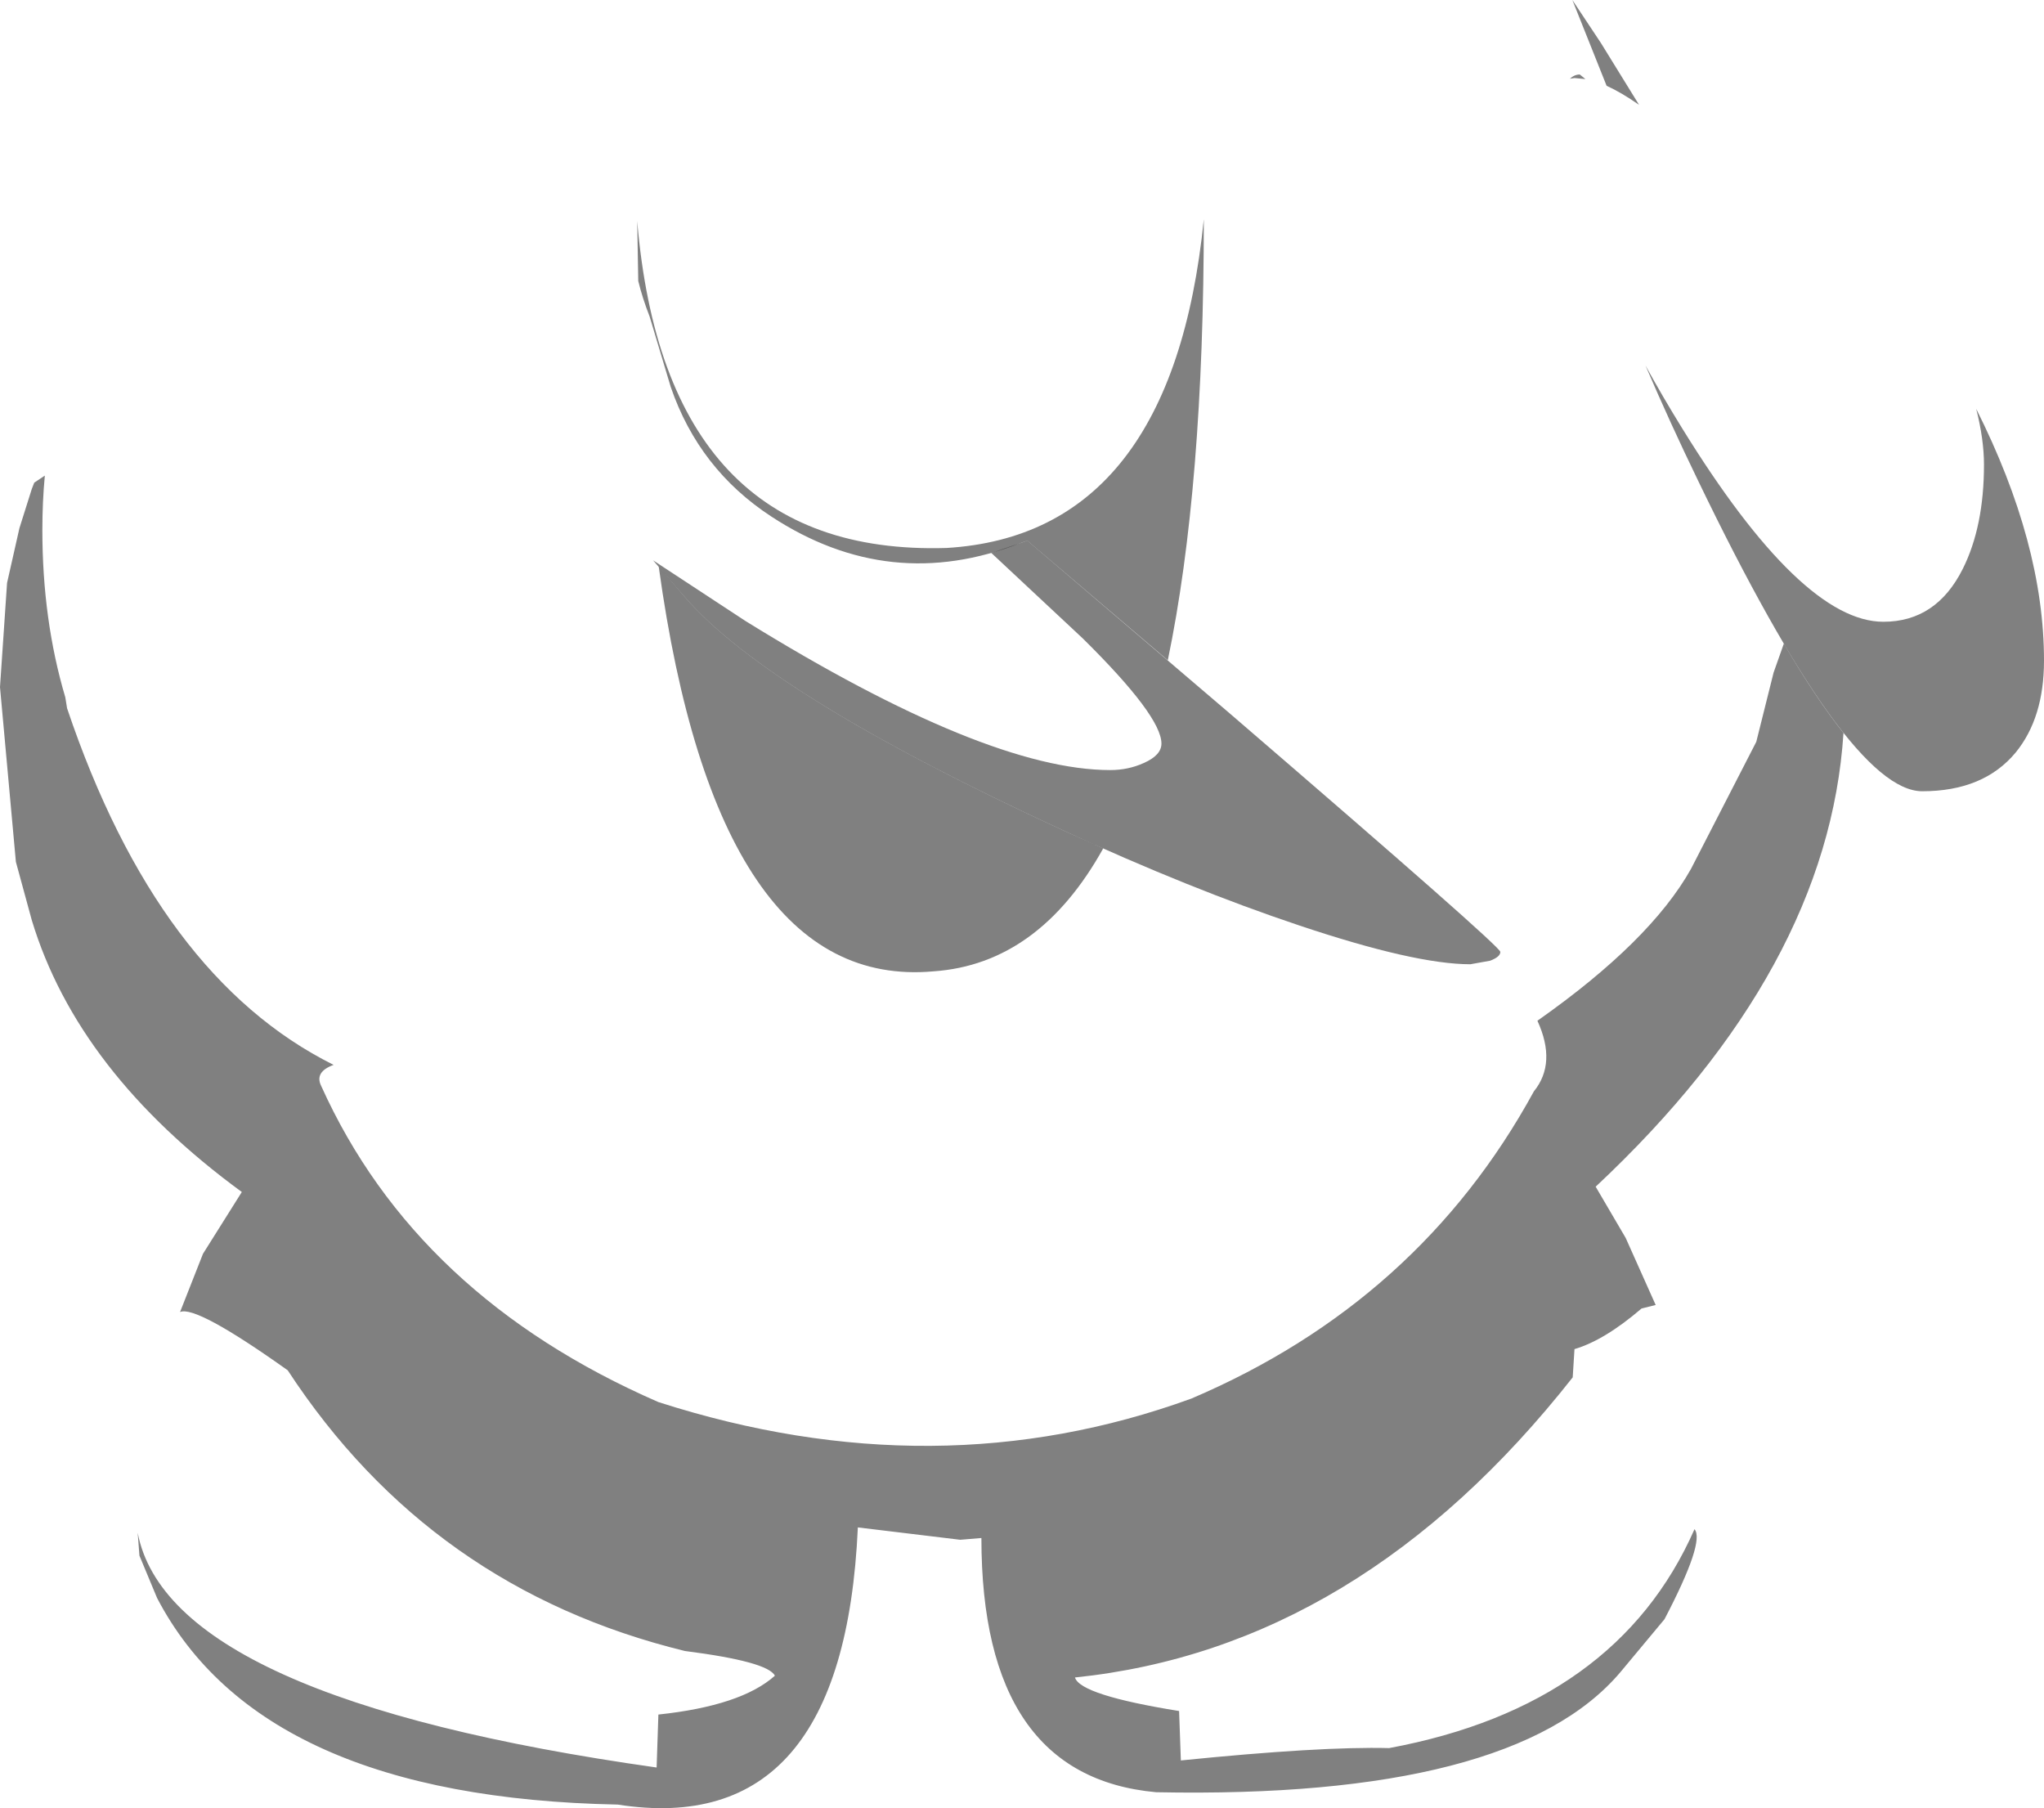 <?xml version="1.0" encoding="UTF-8" standalone="no"?>
<svg xmlns:ffdec="https://www.free-decompiler.com/flash" xmlns:xlink="http://www.w3.org/1999/xlink" ffdec:objectType="shape" height="256.05px" width="289.5px" xmlns="http://www.w3.org/2000/svg">
  <g transform="matrix(1.0, 0.0, 0.0, 1.0, 130.5, 53.05)">
    <path d="M-40.1 -13.25 L-40.25 -21.75 Q-36.25 25.75 3.55 24.55 35.5 22.65 40.0 -22.0 40.0 15.95 34.9 40.45 L15.0 23.5 14.05 23.85 Q-4.45 31.1 -21.25 20.1 -31.5 13.4 -35.5 1.75 L-38.5 -8.25 Q-39.5 -10.8 -40.1 -13.25 M-33.5 31.5 Q-21.55 45.35 20.1 64.55 L25.75 67.1 Q16.65 83.45 1.75 84.5 -28.9 87.3 -37.2 27.2 L-33.5 31.5 M-121.0 47.25 Q-108.15 85.35 -83.25 97.75 -86.0 98.75 -85.0 100.75 -71.55 130.55 -37.25 145.5 2.1 158.15 38.25 145.0 70.5 131.25 86.75 101.5 90.0 97.5 87.25 91.5 103.25 80.25 109.0 70.0 L118.25 52.0 120.7 42.2 122.15 38.1 Q126.7 45.85 130.6 50.75 128.45 84.15 95.5 115.0 L99.75 122.25 104.0 131.75 102.0 132.25 Q96.75 136.75 92.5 138.0 L92.25 142.0 Q62.05 180.35 21.75 184.5 22.5 187.0 36.5 189.25 L36.75 196.25 Q56.5 194.25 66.25 194.5 98.5 188.5 109.5 163.5 111.0 165.25 105.25 176.25 L99.0 183.75 Q83.75 201.75 33.25 200.75 8.5 198.5 8.5 164.75 L5.5 165.0 -9.0 163.25 Q-11.0 207.5 -43.0 202.5 -93.5 201.5 -108.25 173.25 L-110.75 167.25 -111.0 164.0 Q-106.5 187.5 -37.5 197.25 L-37.25 189.75 Q-25.5 188.5 -20.75 184.25 -21.75 182.25 -33.5 180.75 -69.5 171.95 -89.75 141.0 -102.75 131.75 -105.0 132.75 L-101.75 124.5 -96.25 115.75 Q-119.5 98.75 -126.0 77.25 L-128.25 69.0 -130.5 44.25 -129.5 29.5 -127.75 21.75 -126.0 16.2 -125.65 15.3 -124.15 14.3 Q-124.5 18.0 -124.5 22.0 -124.5 34.75 -121.25 45.7 L-121.0 47.25" fill="#000000" fill-opacity="0.498" fill-rule="evenodd" stroke="none"/>
    <path d="M101.65 -38.2 Q99.15 -39.95 97.05 -40.9 L92.2 -53.05 96.25 -46.95 101.65 -38.2 M94.05 -41.85 L92.5 -42.0 91.85 -41.9 Q92.5 -42.5 93.25 -42.5 L94.05 -41.85 M149.4 4.85 Q159.0 23.95 159.0 40.5 159.0 48.6 155.0 53.5 150.45 59.0 141.75 59.0 131.2 59.0 110.0 15.0 106.0 6.75 102.55 -1.3 105.0 3.15 107.75 7.6 124.65 35.0 136.25 35.0 143.75 35.0 147.5 27.5 150.5 21.5 150.5 12.75 150.5 9.2 149.4 4.85 M9.9 25.25 L14.05 23.85 15.0 23.5 43.7 48.0 Q82.0 80.95 82.0 81.75 82.0 82.45 80.55 83.0 L77.75 83.5 Q69.9 83.5 53.5 78.0 38.1 72.85 20.1 64.55 -21.55 45.35 -33.5 31.5 L-38.0 26.3 -24.9 34.9 Q9.2 56.0 26.75 56.0 29.3 56.0 31.5 55.0 34.0 53.9 34.0 52.25 34.0 48.35 22.85 37.35 L9.9 25.25" fill="#000000" fill-opacity="0.498" fill-rule="evenodd" stroke="none"/>
  </g>
</svg>
